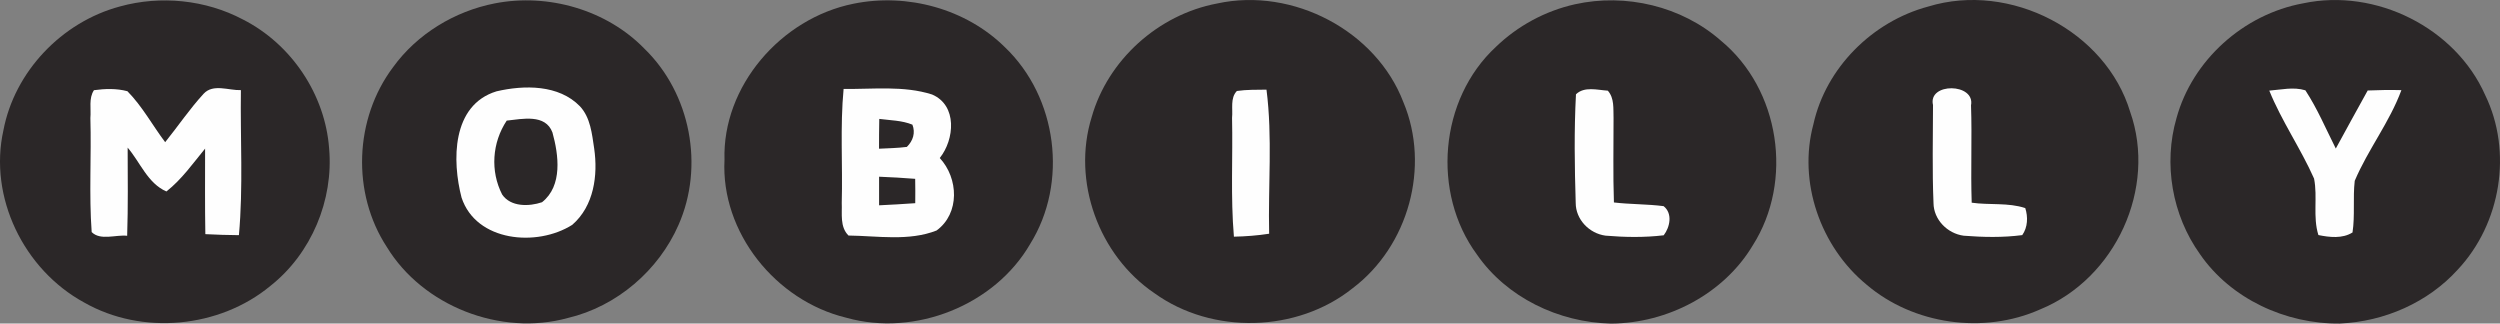 <?xml version="1.0" encoding="UTF-8" standalone="no"?>
<!-- Created with Inkscape (http://www.inkscape.org/) -->

<svg
   xmlns:dc="http://purl.org/dc/elements/1.1/"
   xmlns:cc="http://creativecommons.org/ns#"
   xmlns:rdf="http://www.w3.org/1999/02/22-rdf-syntax-ns#"
   xmlns:svg="http://www.w3.org/2000/svg"
   xmlns="http://www.w3.org/2000/svg"
   xmlns:sodipodi="http://sodipodi.sourceforge.net/DTD/sodipodi-0.dtd"
   xmlns:inkscape="http://www.inkscape.org/namespaces/inkscape"
   width="284.743mm"
   height="36.852mm"
   viewBox="0 0 1008.932 130.578"
   id="svg2"
   version="1.1"
   inkscape:version="0.91 r13725"
   sodipodi:docname="mobilly_logo.svg">
  <rect x="0" y="0" width="1008.932" height="130.578" fill="#808080" stroke="none"/>
  <defs
     id="defs4">
    <clipPath
       id="clipPath3350"
       clipPathUnits="userSpaceOnUse">
      <path
         inkscape:connector-curvature="0"
         id="path3352"
         d="m 0,595.28 841.89,0 L 841.89,0 0,0 0,595.28 Z" />
    </clipPath>
  </defs>
  <sodipodi:namedview
     id="base"
     pagecolor="#ffffff"
     bordercolor="#666666"
     borderopacity="1.0"
     inkscape:pageopacity="0.0"
     inkscape:pageshadow="2"
     inkscape:zoom="0.35"
     inkscape:cx="735.18019"
     inkscape:cy="216.21762"
     inkscape:document-units="px"
     inkscape:current-layer="layer1"
     showgrid="false"
     fit-margin-top="0"
     fit-margin-left="0"
     fit-margin-right="0"
     fit-margin-bottom="0"
     inkscape:window-width="1536"
     inkscape:window-height="801"
     inkscape:window-x="1528"
     inkscape:window-y="2"
     inkscape:window-maximized="1" />
  <g
     inkscape:label="Layer 1"
     inkscape:groupmode="layer"
     id="layer1"
     transform="translate(24.466,-518.002)">
    <g
       transform="matrix(1.25,0,0,-1.25,-53.341,942.727)"
       inkscape:label="logo pilnais"
       id="g3344">
      <g
         id="g3346">
        <g
           clip-path="url(#clipPath3350)"
           id="g3348">
          <g
             transform="translate(61.823,337.695)"
             id="g3366">
            <path
               inkscape:connector-curvature="0"
               id="path3368"
               style="fill:#2b2728;fill-opacity:1;fill-rule:nonzero;stroke:none"
               d="M 0,0 C 13.11,3.629 27.672,2.165 39.687,-4.197 55.467,-12.2 66.285,-28.559 67.54,-45.89 68.995,-62.48 61.842,-79.755 48.553,-90.24 32.097,-103.842 7.133,-106.226 -11.536,-95.587 -31.1,-84.946 -42.438,-61.504 -37.615,-39.958 -34.03,-21.102 -18.868,-5.055 0,0" />
          </g>
          <g
             transform="translate(182.857,338.69)"
             id="g3370">
            <path
               inkscape:connector-curvature="0"
               id="path3372"
               style="fill:#2b2728;fill-opacity:1;fill-rule:nonzero;stroke:none"
               d="M 0,0 C 17.273,3.359 36.121,-2.108 48.314,-14.64 63.256,-29.161 67.66,-52.621 59.312,-71.521 52.917,-86.16 39.428,-97.83 23.57,-101.577 c -21.778,-5.975 -46.841,3.904 -58.417,22.893 -11.435,17.454 -10.518,41.479 2.033,58.131 C -25.104,-9.916 -13.011,-2.535 0,0" />
          </g>
          <g
             transform="translate(298.632,338.572)"
             id="g3374">
            <path
               inkscape:connector-curvature="0"
               id="path3376"
               style="fill:#2b2728;fill-opacity:1;fill-rule:nonzero;stroke:none"
               d="m 0,0 c 17.374,3.554 36.381,-1.64 48.911,-14.034 16.956,-16.179 20.483,-43.762 8.15,-63.532 -11.397,-19.7 -37.078,-30.042 -59.311,-23.817 -22.953,5.505 -40.585,27.678 -39.37,50.987 C -42.356,-26.684 -23.45,-4.724 0,0" />
          </g>
          <g
             transform="translate(416.06,338.652)"
             id="g3378">
            <path
               inkscape:connector-curvature="0"
               id="path3380"
               style="fill:#2b2728;fill-opacity:1;fill-rule:nonzero;stroke:none"
               d="M 0,0 C 24.507,5.33 51.384,-8.863 60.147,-31.894 68.836,-52.645 61.844,-78.314 43.691,-91.978 25.803,-106.243 -1.573,-106.95 -20.202,-93.555 -38.313,-81.3 -46.938,-57.27 -40.483,-36.618 -35.284,-18.292 -19.086,-3.591 0,0" />
          </g>
          <g
             transform="translate(531.575,338.397)"
             id="g3382">
            <path
               inkscape:connector-curvature="0"
               id="path3384"
               style="fill:#2b2728;fill-opacity:1;fill-rule:nonzero;stroke:none"
               d="m 0,0 c 16.457,3.653 34.489,-0.645 47.098,-11.712 19.147,-15.772 23.51,-45.381 10.342,-66.091 -9.303,-15.615 -27.477,-25.2 -45.803,-25.276 -16.897,0.35 -33.711,8.451 -43.277,22.292 -14.641,19.889 -12.172,50.086 6.118,67.028 C -18.51,-6.987 -9.603,-2.146 0,0" />
          </g>
          <g
             transform="translate(645.676,337.676)"
             id="g3386">
            <path
               inkscape:connector-curvature="0"
               id="path3388"
               style="fill:#2b2728;fill-opacity:1;fill-rule:nonzero;stroke:none"
               d="m 0,0 c 26.477,8.083 57.318,-7.945 65.171,-34.021 8.647,-24.518 -4.622,-53.777 -29.071,-63.77 -18.227,-8.122 -40.902,-4.898 -56.003,7.963 -14.982,12.294 -22.236,33.241 -17.193,51.842 C -33.109,-19.908 -18.168,-4.842 0,0" />
          </g>
          <g
             transform="translate(766.711,338.709)"
             id="g3390">
            <path
               inkscape:connector-curvature="0"
               id="path3392"
               style="fill:#2b2728;fill-opacity:1;fill-rule:nonzero;stroke:none"
               d="M 0,0 C 23.55,4.979 49.17,-7.983 58.734,-29.592 67.637,-47.9 63.856,-71.089 49.891,-85.98 40.305,-96.579 26.2,-102.771 11.814,-103.375 c -17.51,-0.216 -35.244,8.023 -45.128,22.37 -9.023,12.592 -11.892,29.203 -7.586,43.979 C -35.805,-18.425 -19.325,-3.53 0,0" />
          </g>
          <g
             transform="translate(53.435,310.662)"
             id="g3394">
            <path
               inkscape:connector-curvature="0"
               id="path3396"
               style="fill:#fefefe;fill-opacity:1;fill-rule:nonzero;stroke:none"
               d="m 0,0 c 3.566,0.488 7.292,0.605 10.798,-0.332 4.822,-4.88 8.089,-11.01 12.194,-16.455 4.183,5.194 7.908,10.736 12.431,15.655 3.069,3.298 8.07,1.013 12.015,1.152 -0.22,-15.597 0.776,-31.27 -0.638,-46.828 -3.626,0.038 -7.233,0.136 -10.839,0.331 -0.159,9.215 -0.08,18.407 -0.08,27.621 -3.923,-4.78 -7.55,-9.954 -12.491,-13.84 -6.036,2.616 -8.468,9.428 -12.512,14.154 0.02,-9.487 0.16,-18.975 -0.159,-28.462 -3.686,0.409 -8.607,-1.638 -11.456,1.189 -0.897,12.239 -0.061,24.557 -0.419,36.837 C -0.877,-5.993 -1.754,-2.635 0,0" />
          </g>
          <g
             transform="translate(183.395,310.292)"
             id="g3398">
            <path
               inkscape:connector-curvature="0"
               id="path3400"
               style="fill:#fefefe;fill-opacity:1;fill-rule:nonzero;stroke:none"
               d="m 0,0 c 8.946,2.085 20.124,2.203 26.956,-4.842 3.407,-3.671 3.865,-8.902 4.583,-13.606 1.255,-8.647 -0.06,-18.563 -7.073,-24.651 -11.396,-7.225 -31.041,-5.467 -35.743,8.785 C -14.345,-22.491 -14.524,-4.453 0,0" />
          </g>
          <g
             transform="translate(295.464,311.07)"
             id="g3402">
            <path
               inkscape:connector-curvature="0"
               id="path3404"
               style="fill:#fefefe;fill-opacity:1;fill-rule:nonzero;stroke:none"
               d="m 0,0 c 9.483,-0.134 19.386,1.132 28.551,-1.795 8.247,-3.493 7.272,-14.56 2.49,-20.515 6.057,-6.501 6.555,-17.881 -1.036,-23.404 -8.946,-3.512 -19.047,-1.734 -28.43,-1.62 -2.829,2.833 -2.013,7.006 -2.173,10.56 C -0.259,-24.515 -1.155,-12.219 0,0" />
          </g>
          <g
             transform="translate(422.435,310.406)"
             id="g3406">
            <path
               inkscape:connector-curvature="0"
               id="path3408"
               style="fill:#fefefe;fill-opacity:1;fill-rule:nonzero;stroke:none"
               d="M 0,0 C 3.168,0.469 6.376,0.374 9.563,0.432 11.535,-14.971 10.061,-30.587 10.42,-46.085 6.654,-46.67 2.849,-46.96 -0.956,-47.04 -2.052,-34.272 -1.275,-21.452 -1.555,-8.666 -1.255,-5.795 -2.211,-2.302 0,0" />
          </g>
          <g
             transform="translate(531.914,309.335)"
             id="g3410">
            <path
               inkscape:connector-curvature="0"
               id="path3412"
               style="fill:#fefefe;fill-opacity:1;fill-rule:nonzero;stroke:none"
               d="m 0,0 c 2.709,2.634 6.911,1.384 10.281,1.17 2.171,-2.459 1.732,-5.798 1.853,-8.821 0.018,-9.078 -0.199,-18.175 0.12,-27.271 5.339,-0.625 10.717,-0.506 16.036,-1.189 2.97,-2.327 2.073,-6.775 0.039,-9.409 -6.215,-0.744 -12.55,-0.645 -18.767,-0.118 -5.296,0.701 -9.644,5.25 -9.644,10.56 C -0.439,-23.403 -0.618,-11.674 0,0" />
          </g>
          <g
             transform="translate(647.189,305.858)"
             id="g3414">
            <path
               inkscape:connector-curvature="0"
               id="path3416"
               style="fill:#fefefe;fill-opacity:1;fill-rule:nonzero;stroke:none"
               d="m 0,0 c -1.73,7.338 13.666,7.164 12.273,-0.095 0.358,-10.466 -0.139,-20.946 0.218,-31.426 5.721,-0.824 11.777,0.096 17.296,-1.74 0.916,-2.851 0.816,-6.186 -0.975,-8.724 C 22.554,-42.806 16.18,-42.669 9.923,-42.18 4.604,-41.479 0.218,-36.95 0.161,-31.659 -0.279,-21.122 -0.02,-10.538 0,0" />
          </g>
          <g
             transform="translate(755.754,310.524)"
             id="g3418">
            <path
               inkscape:connector-curvature="0"
               id="path3420"
               style="fill:#fefefe;fill-opacity:1;fill-rule:nonzero;stroke:none"
               d="m 0,0 c 3.843,0.294 7.828,1.27 11.653,0.1 3.887,-5.935 6.635,-12.475 9.823,-18.8 3.369,6.287 6.893,12.494 10.299,18.74 3.608,0.155 7.235,0.216 10.881,0.117 -3.806,-10.347 -10.779,-19.168 -15.064,-29.278 -0.638,-5.545 0.121,-11.149 -0.716,-16.673 -3.269,-2.066 -7.451,-1.56 -11.017,-0.838 -1.856,5.936 -0.203,12.242 -1.396,18.231 C 10.158,-18.7 4.003,-9.858 0,0" />
          </g>
          <g
             transform="translate(186.702,300.841)"
             id="g3422">
            <path
               inkscape:connector-curvature="0"
               id="path3424"
               style="fill:#2b2728;fill-opacity:1;fill-rule:nonzero;stroke:none"
               d="M 0,0 C 5.021,0.531 12.512,2.245 14.764,-3.843 16.755,-11.025 18.11,-21.041 11.396,-26.351 7.212,-27.773 1.275,-27.91 -1.474,-23.869 -5.359,-16.317 -4.722,-7.083 0,0" />
          </g>
          <g
             transform="translate(306.979,301.39)"
             id="g3426">
            <path
               inkscape:connector-curvature="0"
               id="path3428"
               style="fill:#2b2728;fill-opacity:1;fill-rule:nonzero;stroke:none"
               d="M 0,0 C 3.566,-0.469 7.312,-0.469 10.699,-1.856 11.735,-4.49 10.898,-7.087 8.907,-9.039 5.918,-9.427 2.909,-9.467 -0.08,-9.623 -0.08,-6.404 -0.059,-3.202 0,0" />
          </g>
          <g
             transform="translate(306.92,282.728)"
             id="g3430">
            <path
               inkscape:connector-curvature="0"
               id="path3432"
               style="fill:#2b2728;fill-opacity:1;fill-rule:nonzero;stroke:none"
               d="m 0,0 c 3.884,-0.157 7.77,-0.37 11.655,-0.683 0.04,-2.615 0.06,-5.23 0.02,-7.864 C 7.789,-8.842 3.884,-9.036 0,-9.234 L 0,0 Z" />
          </g>
        </g>
      </g>
    </g>
  </g>
</svg>
